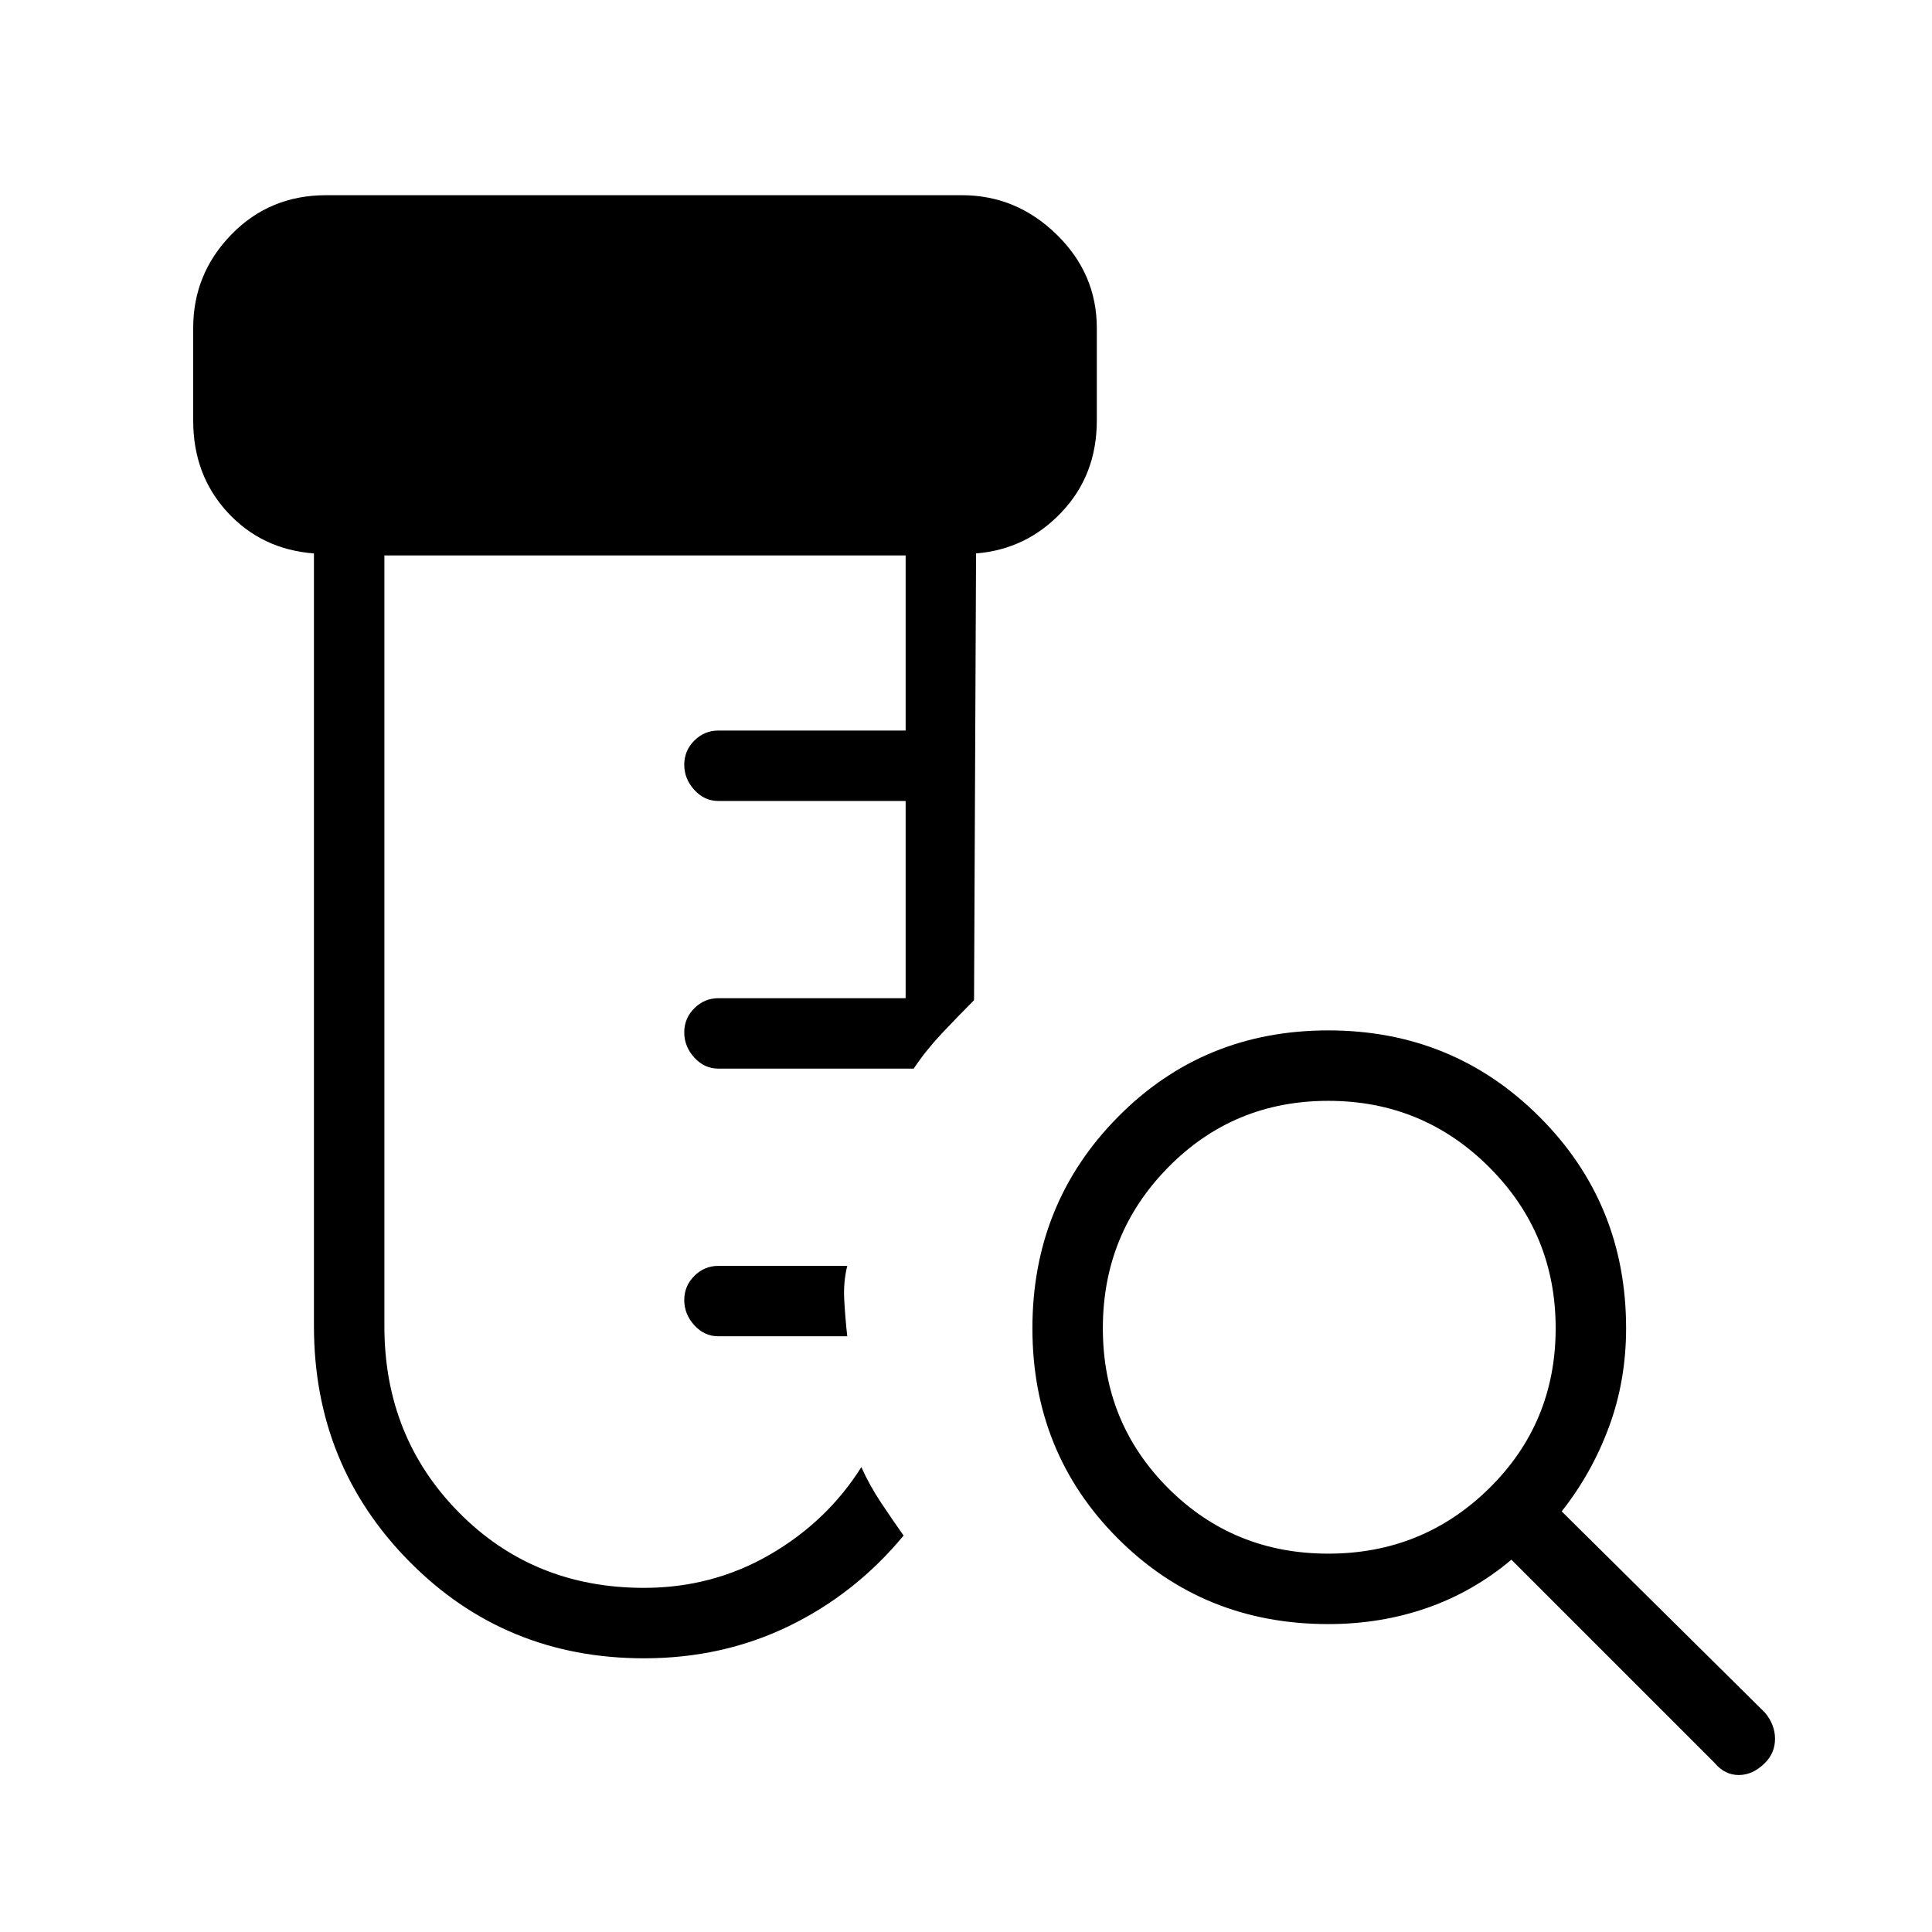 <svg xmlns="http://www.w3.org/2000/svg" height="48" width="48"><path d="M16 41.2q-3.45 0-5.825-2.4T7.8 32.95v-19.2q-1.3-.1-2.15-1.025-.85-.925-.85-2.275v-2.3q0-1.35.95-2.325.95-.975 2.35-.975h15.8q1.35 0 2.35.975t1 2.325v2.3q0 1.35-.875 2.275-.875.925-2.125 1.025l-.05 11.1q-.4.4-.8.825-.4.425-.7.875h-4.85q-.35 0-.6-.275T17 25.65q0-.35.25-.6t.6-.25h4.65v-4.9h-4.65q-.35 0-.6-.275T17 19q0-.35.25-.6t.6-.25h4.65V13.8H9.55v19.15q0 2.75 1.85 4.625T16 39.45q1.7 0 3.125-.825T21.4 36.45q.2.45.5.9t.55.8q-1.2 1.45-2.85 2.25-1.65.8-3.6.8Zm5.05-8h-3.2q-.35 0-.6-.275T17 32.3q0-.35.25-.6t.6-.25h3.2q-.1.4-.075.85.025.45.075.9ZM33 38.6q2.35 0 4-1.625T38.65 33q0-2.35-1.65-4t-4-1.65q-2.35 0-3.975 1.65T27.4 33q0 2.35 1.625 3.975T33 38.6Zm0 1.75q-3.1 0-5.225-2.125Q25.65 36.1 25.65 33q0-3.1 2.125-5.25T33 25.6q3.1 0 5.25 2.15T40.4 33q0 1.3-.425 2.45-.425 1.15-1.175 2.1l5.05 5q.25.3.25.65 0 .35-.25.6-.3.3-.65.3-.35 0-.6-.3l-5.05-5.05q-.95.8-2.1 1.2-1.15.4-2.45.4Z"/></svg>